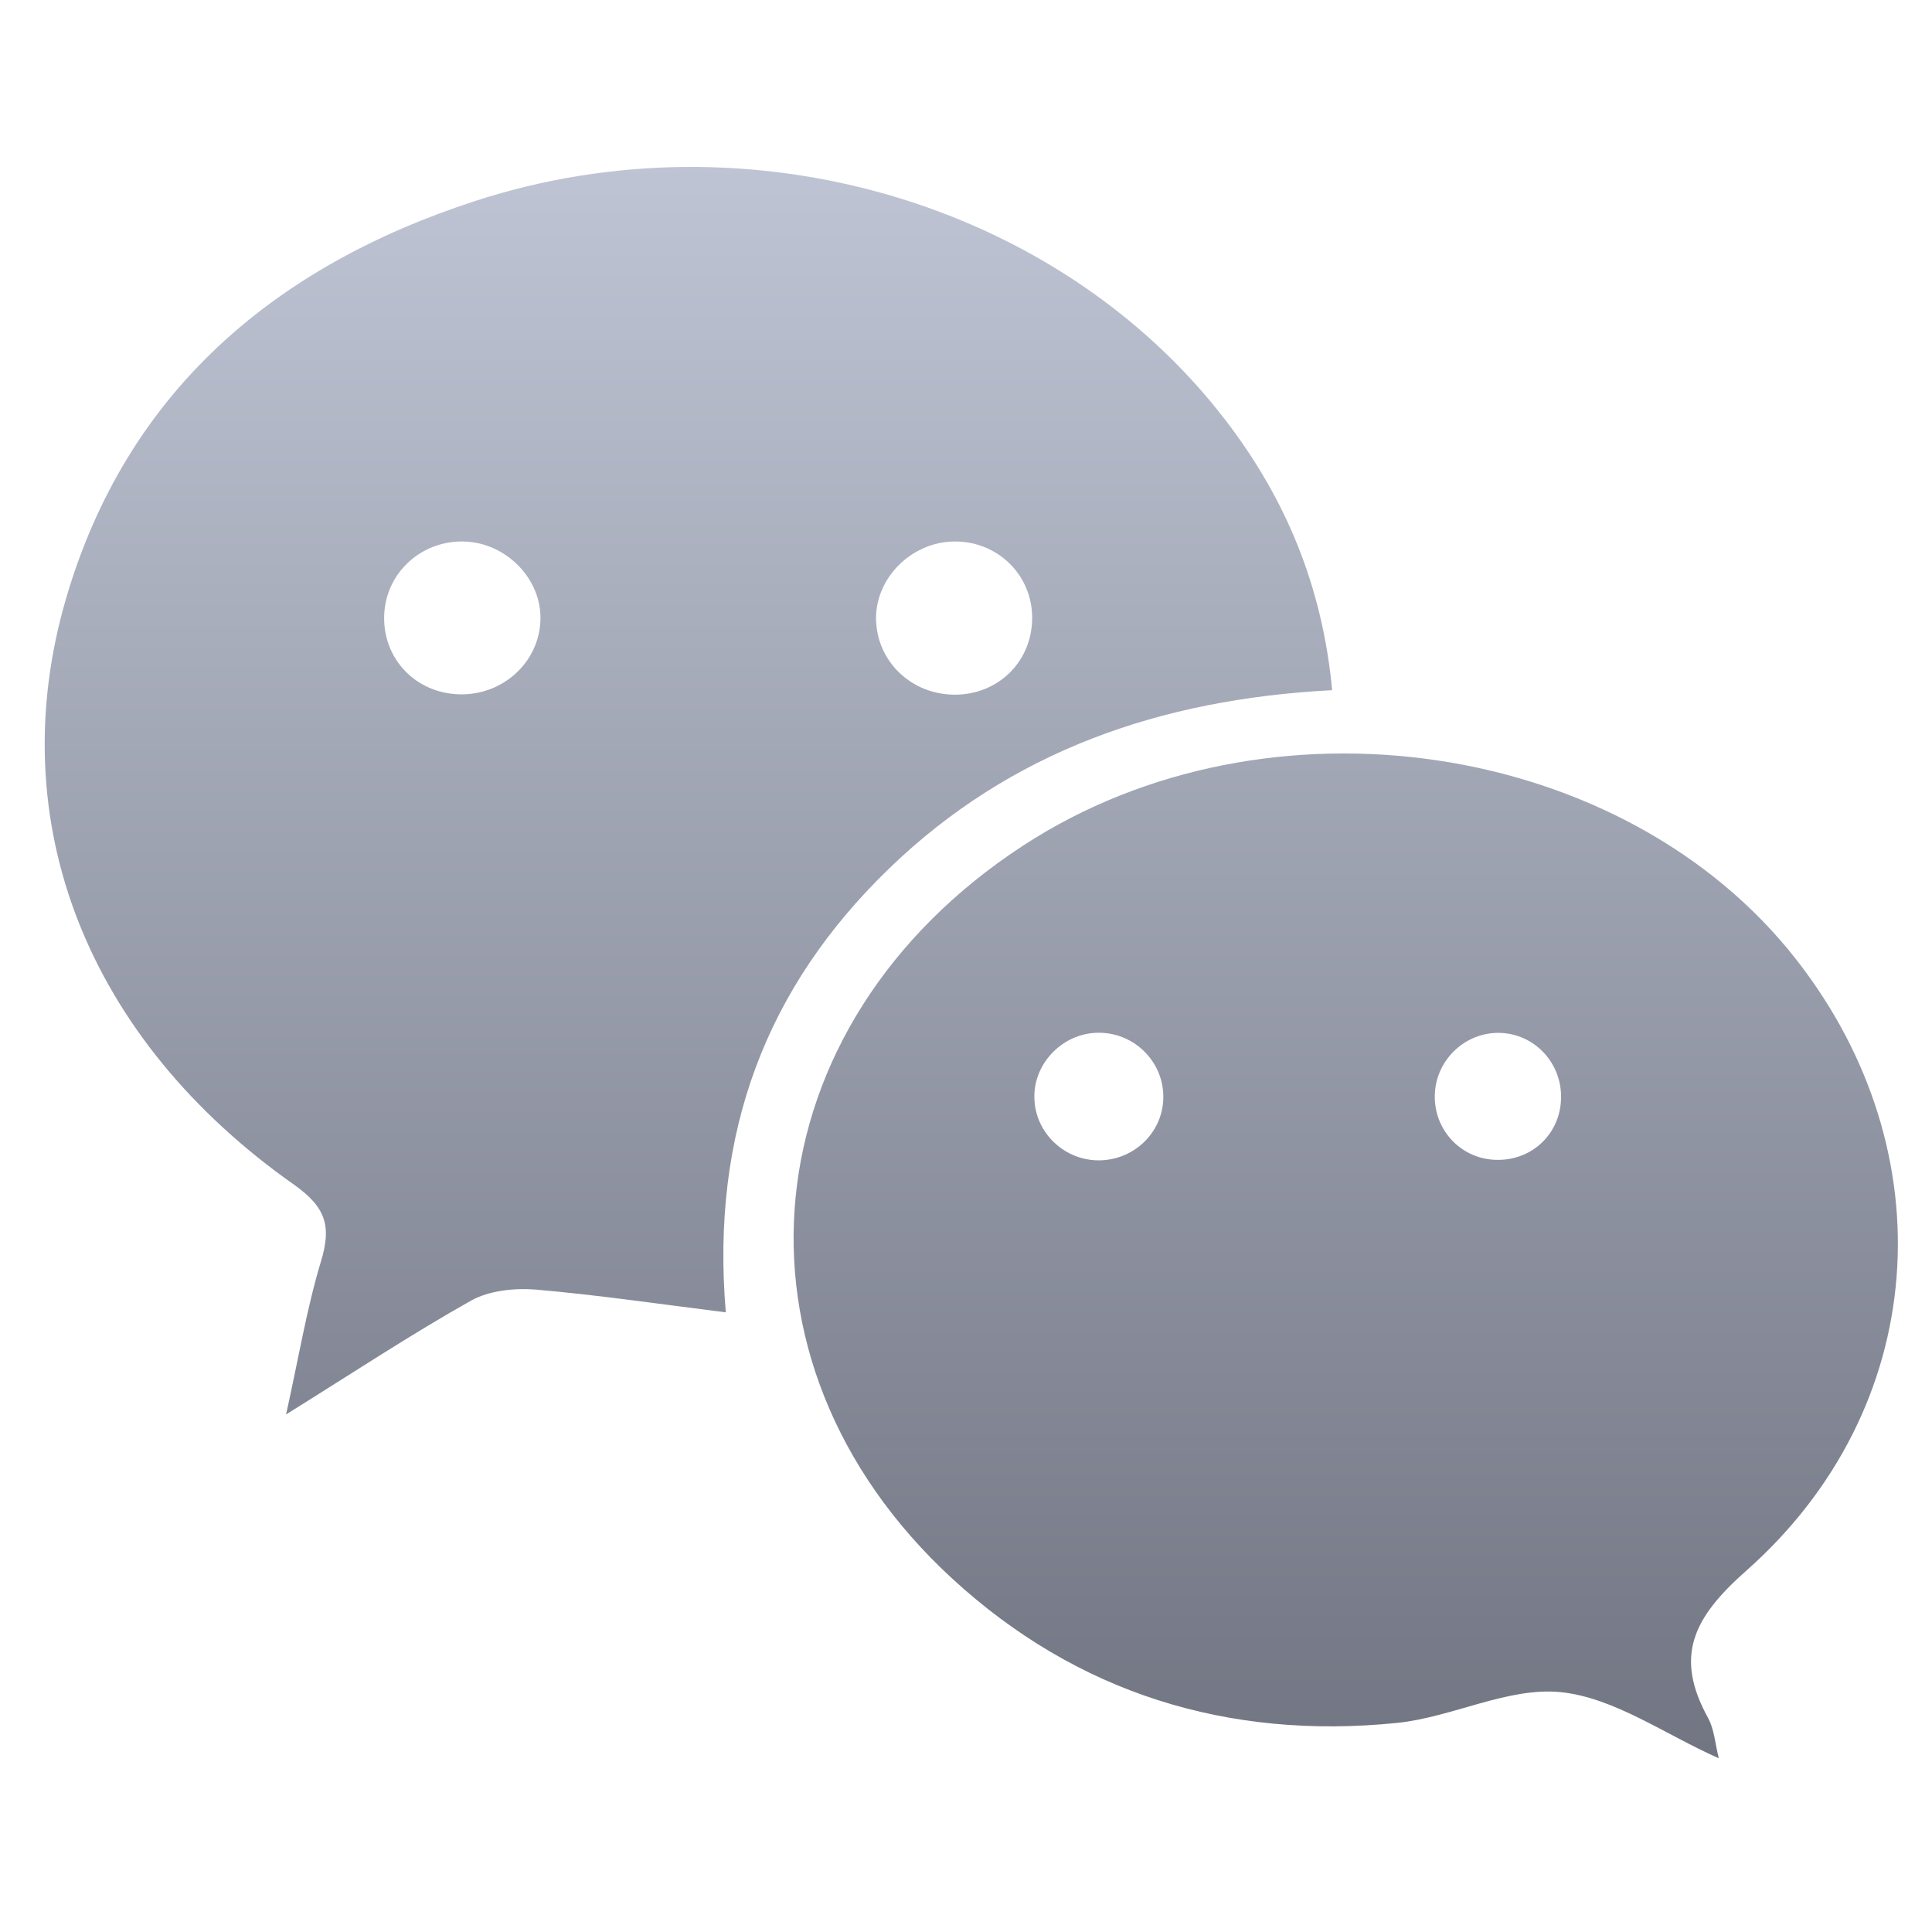 <svg xmlns="http://www.w3.org/2000/svg" xmlns:xlink="http://www.w3.org/1999/xlink" width="64" height="64" viewBox="0 0 64 64" version="1.1"><defs><linearGradient id="linear0" gradientUnits="userSpaceOnUse" x1="0" y1="0" x2="0" y2="1" gradientTransform="matrix(55.992,0,0,56,4.004,4)"><stop offset="0" style="stop-color:#c1c6d6;stop-opacity:1;"/><stop offset="1" style="stop-color:#6f7380;stop-opacity:1;"/></linearGradient><linearGradient id="linear1" gradientUnits="userSpaceOnUse" x1="0" y1="0" x2="0" y2="1" gradientTransform="matrix(55.992,0,0,56,4.004,4)"><stop offset="0" style="stop-color:#c1c6d6;stop-opacity:1;"/><stop offset="1" style="stop-color:#6f7380;stop-opacity:1;"/></linearGradient></defs><g id="surface1"><path style=" stroke:none;fill-rule:nonzero;fill:url(#linear0);" d="M 44.129 22.863 C 38.434 23.16 33.477 24.883 29.453 28.77 C 25.391 32.695 23.539 37.508 24.043 43.473 C 21.816 43.195 19.785 42.895 17.746 42.719 C 17.039 42.664 16.207 42.75 15.609 43.082 C 13.629 44.195 11.727 45.453 9.477 46.855 C 9.891 44.992 10.156 43.367 10.629 41.797 C 10.98 40.645 10.816 40.008 9.754 39.254 C 2.91 34.445 0.027 27.246 2.184 19.84 C 4.184 12.984 9.086 8.82 15.746 6.656 C 24.84 3.699 35.059 6.719 40.586 13.906 C 42.586 16.504 43.805 19.414 44.129 22.863 Z M 17.902 20.559 C 17.961 19.199 16.781 17.977 15.375 17.938 C 13.945 17.898 12.766 18.992 12.727 20.395 C 12.68 21.824 13.773 22.965 15.219 23 C 16.656 23.039 17.852 21.941 17.902 20.559 Z M 31.59 17.938 C 30.184 17.961 28.996 19.156 29.02 20.516 C 29.047 21.926 30.211 23.027 31.66 23.012 C 33.105 22.996 34.207 21.879 34.191 20.438 C 34.18 19.023 33.02 17.91 31.59 17.938 Z M 31.59 17.938 "/><path style=" stroke:none;fill-rule:nonzero;fill:url(#linear1);" d="M 56.938 58.246 C 55.129 57.441 53.477 56.242 51.711 56.055 C 49.957 55.875 48.109 56.887 46.277 57.074 C 40.684 57.641 35.668 56.09 31.535 52.285 C 23.676 45.043 24.797 33.945 33.891 28.012 C 41.977 22.734 53.828 24.492 59.523 31.812 C 64.5 38.195 63.914 46.668 57.844 52.035 C 56.09 53.586 55.453 54.863 56.582 56.91 C 56.789 57.289 56.816 57.766 56.938 58.246 Z M 36.395 38.438 C 37.543 38.438 38.492 37.547 38.535 36.414 C 38.582 35.215 37.609 34.215 36.41 34.211 C 35.219 34.203 34.219 35.223 34.266 36.398 C 34.301 37.527 35.254 38.438 36.395 38.438 Z M 49.637 34.215 C 48.52 34.211 47.578 35.113 47.531 36.238 C 47.48 37.438 48.418 38.422 49.609 38.422 C 50.762 38.43 51.672 37.559 51.711 36.414 C 51.758 35.215 50.82 34.219 49.637 34.215 Z M 49.637 34.215 "/></g></svg>

